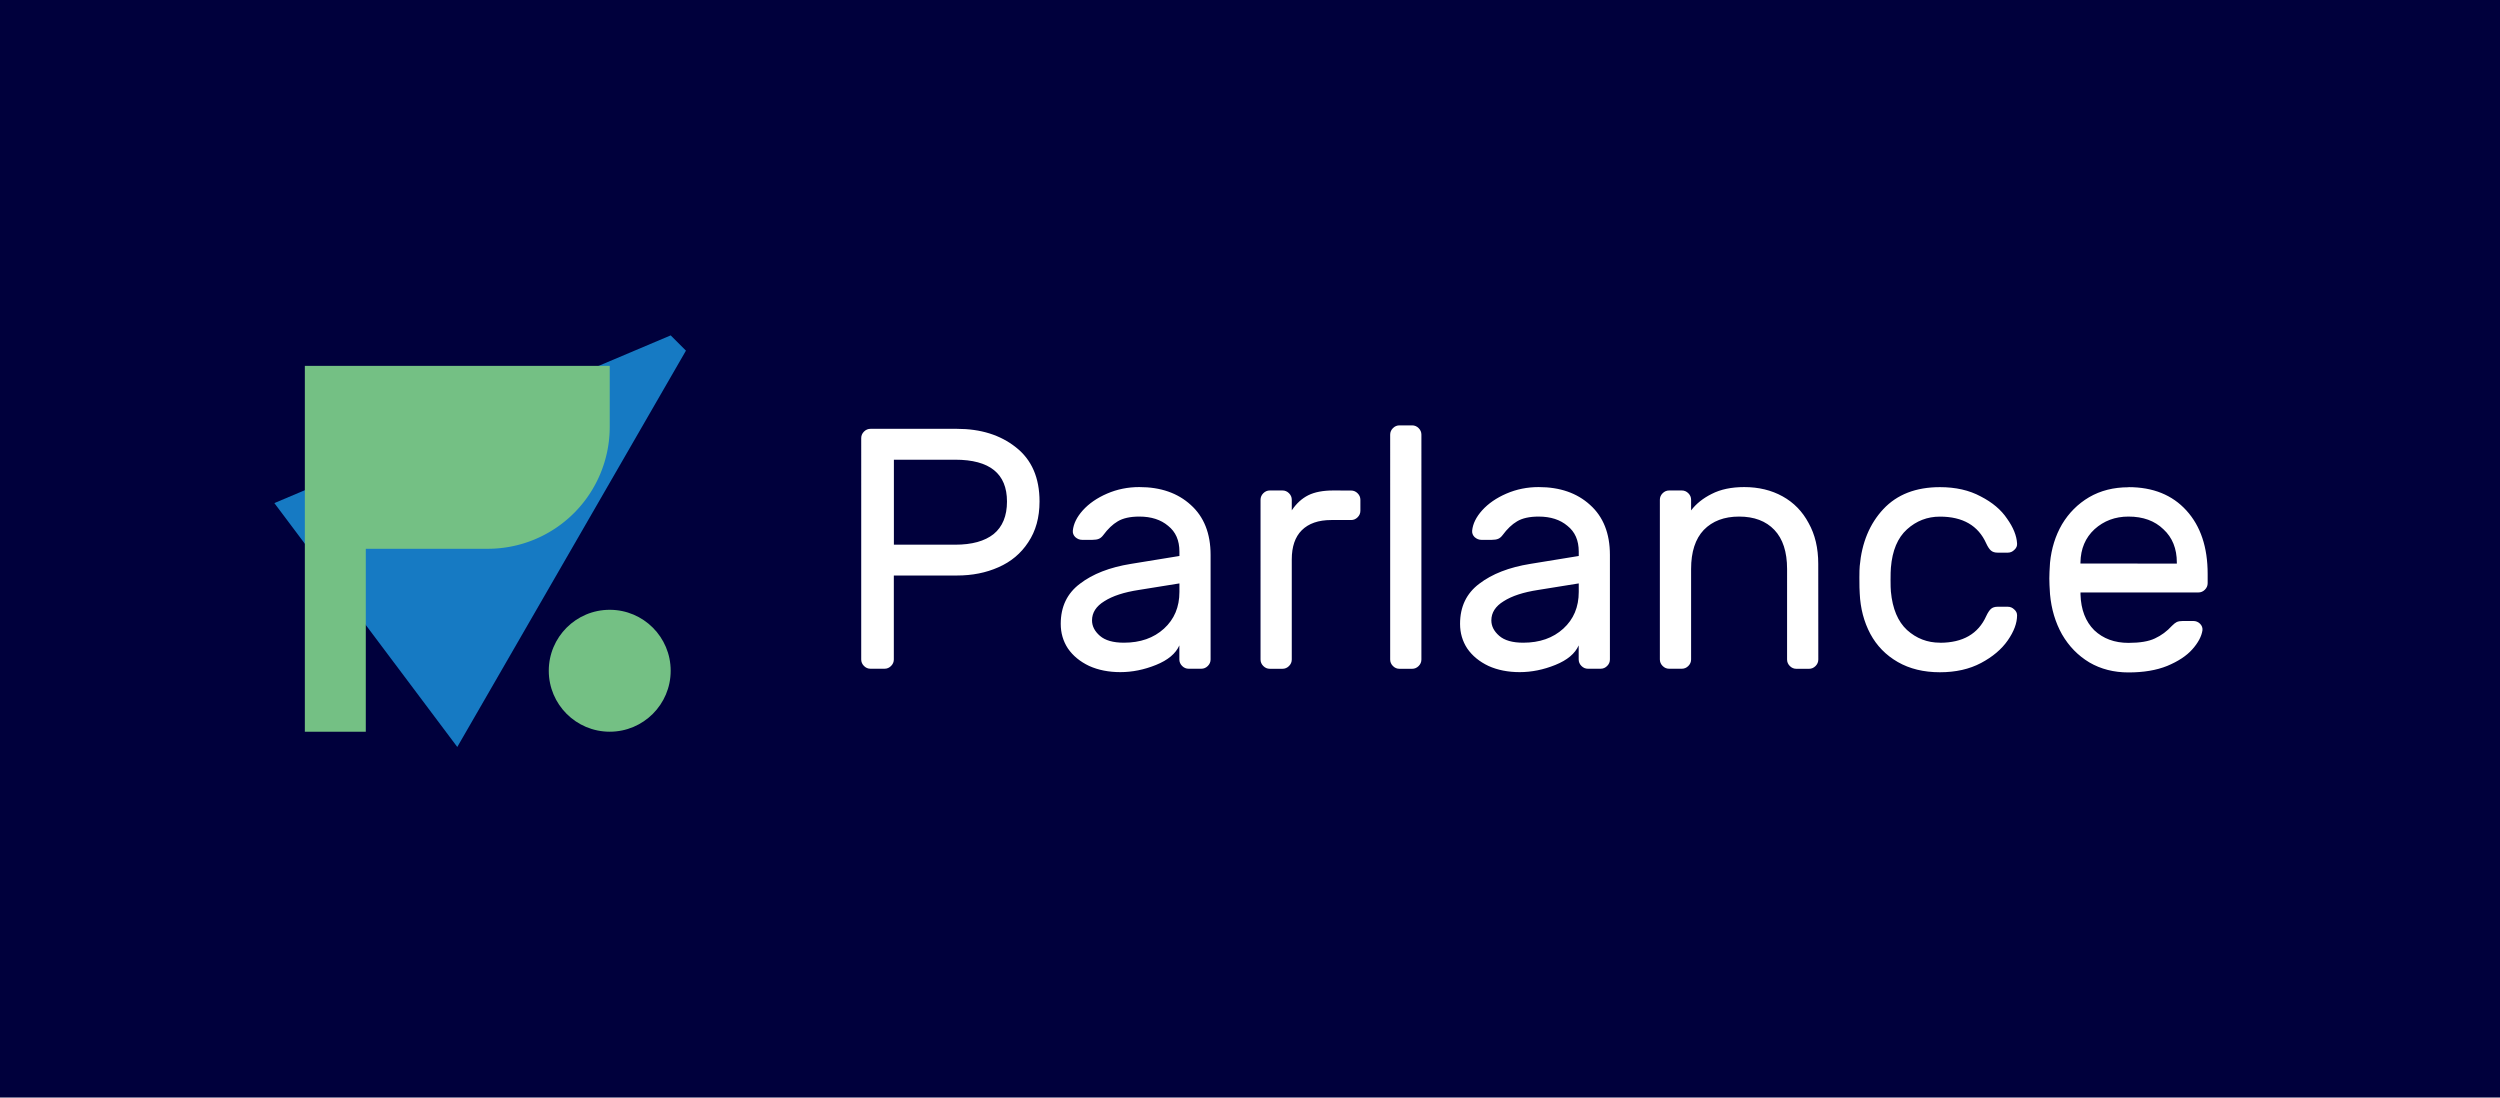 <?xml version="1.0" encoding="UTF-8" standalone="no"?>
<!-- Created with Inkscape (http://www.inkscape.org/) -->

<svg
   width="164"
   height="72"
   viewBox="0 0 43.392 19.05"
   version="1.1"
   id="svg5"
   sodipodi:docname="splash.svg"
   inkscape:version="1.3.2 (091e20ef0f, 2023-11-25)"
   xmlns:inkscape="http://www.inkscape.org/namespaces/inkscape"
   xmlns:sodipodi="http://sodipodi.sourceforge.net/DTD/sodipodi-0.dtd"
   xmlns="http://www.w3.org/2000/svg"
   xmlns:svg="http://www.w3.org/2000/svg">
  <sodipodi:namedview
     id="namedview1"
     pagecolor="#505050"
     bordercolor="#eeeeee"
     borderopacity="1"
     inkscape:showpageshadow="0"
     inkscape:pageopacity="0"
     inkscape:pagecheckerboard="0"
     inkscape:deskcolor="#d1d1d1"
     showgrid="true"
     inkscape:zoom="6.2258542"
     inkscape:cx="90.670288"
     inkscape:cy="40.556683"
     inkscape:window-width="2560"
     inkscape:window-height="1333"
     inkscape:window-x="0"
     inkscape:window-y="0"
     inkscape:window-maximized="1"
     inkscape:current-layer="svg5">
    <inkscape:grid
       id="grid1"
       units="px"
       originx="4.233"
       originy="5.292"
       spacingx="0.265"
       spacingy="0.265"
       empcolor="#0099e5"
       empopacity="0.302"
       color="#0099e5"
       opacity="0.149"
       empspacing="4"
       dotted="false"
       gridanglex="30"
       gridanglez="30"
       visible="true" />
  </sodipodi:namedview>
  <defs
     id="defs2" />
  <rect
     style="fill:#00003c;fill-opacity:1;stroke-width:1.058;stroke-linecap:round;stroke-linejoin:round"
     id="rect1"
     width="43.392"
     height="19.05"
     x="0"
     y="0" />
  <g
     id="layer1"
     transform="translate(4.233,5.292)">
    <path
       style="fill:#167ac3;fill-opacity:1;stroke:none;stroke-width:0.265px;stroke-linecap:butt;stroke-linejoin:miter;stroke-opacity:1"
       d="M 0.529,3.44 7.408,0.529 7.673,0.794 3.704,7.673 Z"
       id="path3256" />
    <path
       id="rect236"
       style="fill:#74c084;fill-opacity:1;stroke:none;stroke-width:0.656;stroke-linecap:round;stroke-linejoin:round;stop-color:#000000"
       d="m 1.058,1.058 v 3.175 3.175 h 1.058 v -3.175 H 4.233 A 2.117,2.117 0 0 0 6.35,2.117 V 1.058 H 6.066 4.233 2.4 2.117 Z" />
    <circle
       style="fill:#74c084;fill-opacity:1;stroke:none;stroke-width:0.656;stroke-linecap:round;stroke-linejoin:round;stop-color:#000000"
       id="path1013"
       cx="6.35"
       cy="6.35"
       r="1.058" />
  </g>
  <path
     d="m 16.61,7.443 q 0.619,0 1.023,0.321 0.41,0.321 0.41,0.94 0,0.416 -0.196,0.708 -0.19,0.291 -0.518,0.434 -0.321,0.143 -0.72,0.143 h -1.095 v 1.457 q 0,0.065 -0.048,0.113 -0.048,0.048 -0.113,0.048 h -0.244 q -0.065,0 -0.113,-0.048 -0.048,-0.048 -0.048,-0.113 V 7.604 q 0,-0.065 0.048,-0.113 0.048,-0.048 0.113,-0.048 z m -0.03,2.011 q 0.434,0 0.666,-0.184 0.232,-0.19 0.232,-0.565 0,-0.726 -0.898,-0.726 h -1.065 v 1.475 z m 3.891,0.196 v -0.077 q 0,-0.291 -0.196,-0.446 -0.19,-0.161 -0.5,-0.161 -0.238,0 -0.375,0.083 -0.131,0.077 -0.25,0.238 -0.036,0.048 -0.077,0.065 -0.042,0.018 -0.113,0.018 h -0.178 q -0.065,0 -0.119,-0.048 -0.048,-0.048 -0.042,-0.113 0.018,-0.178 0.173,-0.351 0.161,-0.178 0.422,-0.291 0.262,-0.113 0.559,-0.113 0.553,0 0.892,0.309 0.345,0.309 0.345,0.869 v 1.814 q 0,0.065 -0.048,0.113 -0.048,0.048 -0.113,0.048 h -0.22 q -0.065,0 -0.113,-0.048 -0.048,-0.048 -0.048,-0.113 v -0.244 q -0.095,0.214 -0.405,0.339 -0.309,0.125 -0.619,0.125 -0.303,0 -0.541,-0.107 -0.238,-0.113 -0.369,-0.303 -0.125,-0.19 -0.125,-0.428 0,-0.446 0.333,-0.696 0.333,-0.256 0.886,-0.345 z m 0,0.476 -0.702,0.113 q -0.387,0.059 -0.601,0.196 -0.214,0.131 -0.214,0.333 0,0.149 0.137,0.268 0.137,0.119 0.416,0.119 0.428,0 0.696,-0.244 0.268,-0.244 0.268,-0.637 z m 2.98,-1.612 q 0.065,0 0.113,0.048 0.048,0.048 0.048,0.113 V 8.865 q 0,0.065 -0.048,0.113 -0.048,0.048 -0.113,0.048 h -0.345 q -0.333,0 -0.512,0.178 -0.173,0.173 -0.173,0.506 v 1.737 q 0,0.065 -0.048,0.113 -0.048,0.048 -0.113,0.048 h -0.22 q -0.065,0 -0.113,-0.048 -0.048,-0.048 -0.048,-0.113 V 8.674 q 0,-0.065 0.048,-0.113 0.048,-0.048 0.113,-0.048 h 0.22 q 0.065,0 0.113,0.048 0.048,0.048 0.048,0.113 v 0.184 q 0.119,-0.178 0.286,-0.262 0.167,-0.083 0.434,-0.083 z m 1.22,2.933 q 0,0.065 -0.048,0.113 -0.048,0.048 -0.113,0.048 h -0.22 q -0.065,0 -0.113,-0.048 -0.048,-0.048 -0.048,-0.113 V 7.544 q 0,-0.065 0.048,-0.113 0.048,-0.048 0.113,-0.048 h 0.22 q 0.065,0 0.113,0.048 0.048,0.048 0.048,0.113 z m 2.731,-1.797 v -0.077 q 0,-0.291 -0.196,-0.446 -0.19,-0.161 -0.5,-0.161 -0.238,0 -0.375,0.083 -0.131,0.077 -0.25,0.238 -0.036,0.048 -0.077,0.065 -0.042,0.018 -0.113,0.018 h -0.178 q -0.065,0 -0.119,-0.048 -0.048,-0.048 -0.042,-0.113 0.018,-0.178 0.173,-0.351 0.161,-0.178 0.422,-0.291 0.262,-0.113 0.559,-0.113 0.553,0 0.892,0.309 0.345,0.309 0.345,0.869 v 1.814 q 0,0.065 -0.048,0.113 -0.048,0.048 -0.113,0.048 h -0.22 q -0.065,0 -0.113,-0.048 -0.048,-0.048 -0.048,-0.113 v -0.244 q -0.095,0.214 -0.405,0.339 -0.309,0.125 -0.619,0.125 -0.303,0 -0.541,-0.107 -0.238,-0.113 -0.369,-0.303 -0.125,-0.19 -0.125,-0.428 0,-0.446 0.333,-0.696 Q 26.009,9.876 26.562,9.787 Z m 0,0.476 -0.702,0.113 q -0.387,0.059 -0.601,0.196 -0.214,0.131 -0.214,0.333 0,0.149 0.137,0.268 0.137,0.119 0.416,0.119 0.428,0 0.696,-0.244 0.268,-0.244 0.268,-0.637 z m 4.158,1.321 q 0,0.065 -0.048,0.113 -0.048,0.048 -0.113,0.048 h -0.22 q -0.065,0 -0.113,-0.048 -0.048,-0.048 -0.048,-0.113 V 9.876 q 0,-0.446 -0.22,-0.678 -0.22,-0.232 -0.613,-0.232 -0.387,0 -0.613,0.232 -0.22,0.232 -0.22,0.678 v 1.57 q 0,0.065 -0.048,0.113 -0.048,0.048 -0.113,0.048 h -0.22 q -0.065,0 -0.113,-0.048 -0.048,-0.048 -0.048,-0.113 V 8.674 q 0,-0.065 0.048,-0.113 0.048,-0.048 0.113,-0.048 h 0.22 q 0.065,0 0.113,0.048 0.048,0.048 0.048,0.113 V 8.859 Q 29.483,8.686 29.709,8.573 29.941,8.454 30.274,8.454 q 0.375,0 0.666,0.161 0.291,0.161 0.452,0.464 0.167,0.297 0.167,0.708 z m 2.112,-0.291 q 0.595,0 0.803,-0.464 0.042,-0.089 0.083,-0.125 0.042,-0.036 0.113,-0.036 h 0.178 q 0.065,0 0.113,0.048 0.048,0.042 0.048,0.101 0,0.202 -0.161,0.434 -0.161,0.232 -0.464,0.393 -0.303,0.161 -0.714,0.161 -0.422,0 -0.732,-0.178 -0.309,-0.178 -0.476,-0.488 -0.167,-0.315 -0.184,-0.702 -0.006,-0.071 -0.006,-0.274 0,-0.143 0.006,-0.202 0.054,-0.607 0.41,-0.988 0.357,-0.381 0.982,-0.381 0.41,0 0.708,0.161 0.303,0.155 0.458,0.387 0.161,0.226 0.173,0.428 0.006,0.065 -0.048,0.113 -0.048,0.048 -0.113,0.048 H 34.67 q -0.071,0 -0.113,-0.036 -0.042,-0.036 -0.083,-0.125 -0.208,-0.464 -0.803,-0.464 -0.327,0 -0.571,0.22 -0.244,0.22 -0.28,0.666 -0.006,0.065 -0.006,0.214 0,0.137 0.006,0.202 0.042,0.446 0.28,0.666 0.244,0.22 0.571,0.22 z m 3.272,-2.701 q 0.637,0 1.005,0.405 0.369,0.405 0.369,1.101 v 0.161 q 0,0.065 -0.048,0.113 -0.048,0.048 -0.113,0.048 h -2.046 v 0.036 q 0.012,0.393 0.238,0.619 0.232,0.22 0.595,0.22 0.297,0 0.458,-0.077 0.167,-0.077 0.297,-0.22 0.048,-0.048 0.083,-0.065 0.042,-0.018 0.107,-0.018 h 0.178 q 0.071,0 0.119,0.048 0.048,0.048 0.042,0.113 -0.024,0.161 -0.178,0.333 -0.149,0.167 -0.434,0.286 -0.28,0.113 -0.672,0.113 -0.381,0 -0.678,-0.173 -0.297,-0.178 -0.476,-0.488 -0.173,-0.309 -0.208,-0.696 -0.012,-0.178 -0.012,-0.274 0,-0.095 0.012,-0.274 0.036,-0.369 0.208,-0.666 0.178,-0.297 0.47,-0.47 0.297,-0.173 0.684,-0.173 z m 0.839,1.327 v -0.018 q 0,-0.363 -0.232,-0.577 Q 37.324,8.966 36.943,8.966 q -0.345,0 -0.589,0.22 -0.238,0.22 -0.244,0.577 v 0.018 z"
     id="text1"
     style="font-size:5.949px;line-height:1.5;font-family:Contemporary;-inkscape-font-specification:Contemporary;fill:#ffffff;fill-opacity:1;stroke-width:1.058;stroke-linecap:round;stroke-linejoin:round"
     aria-label="Parlance" />
</svg>
